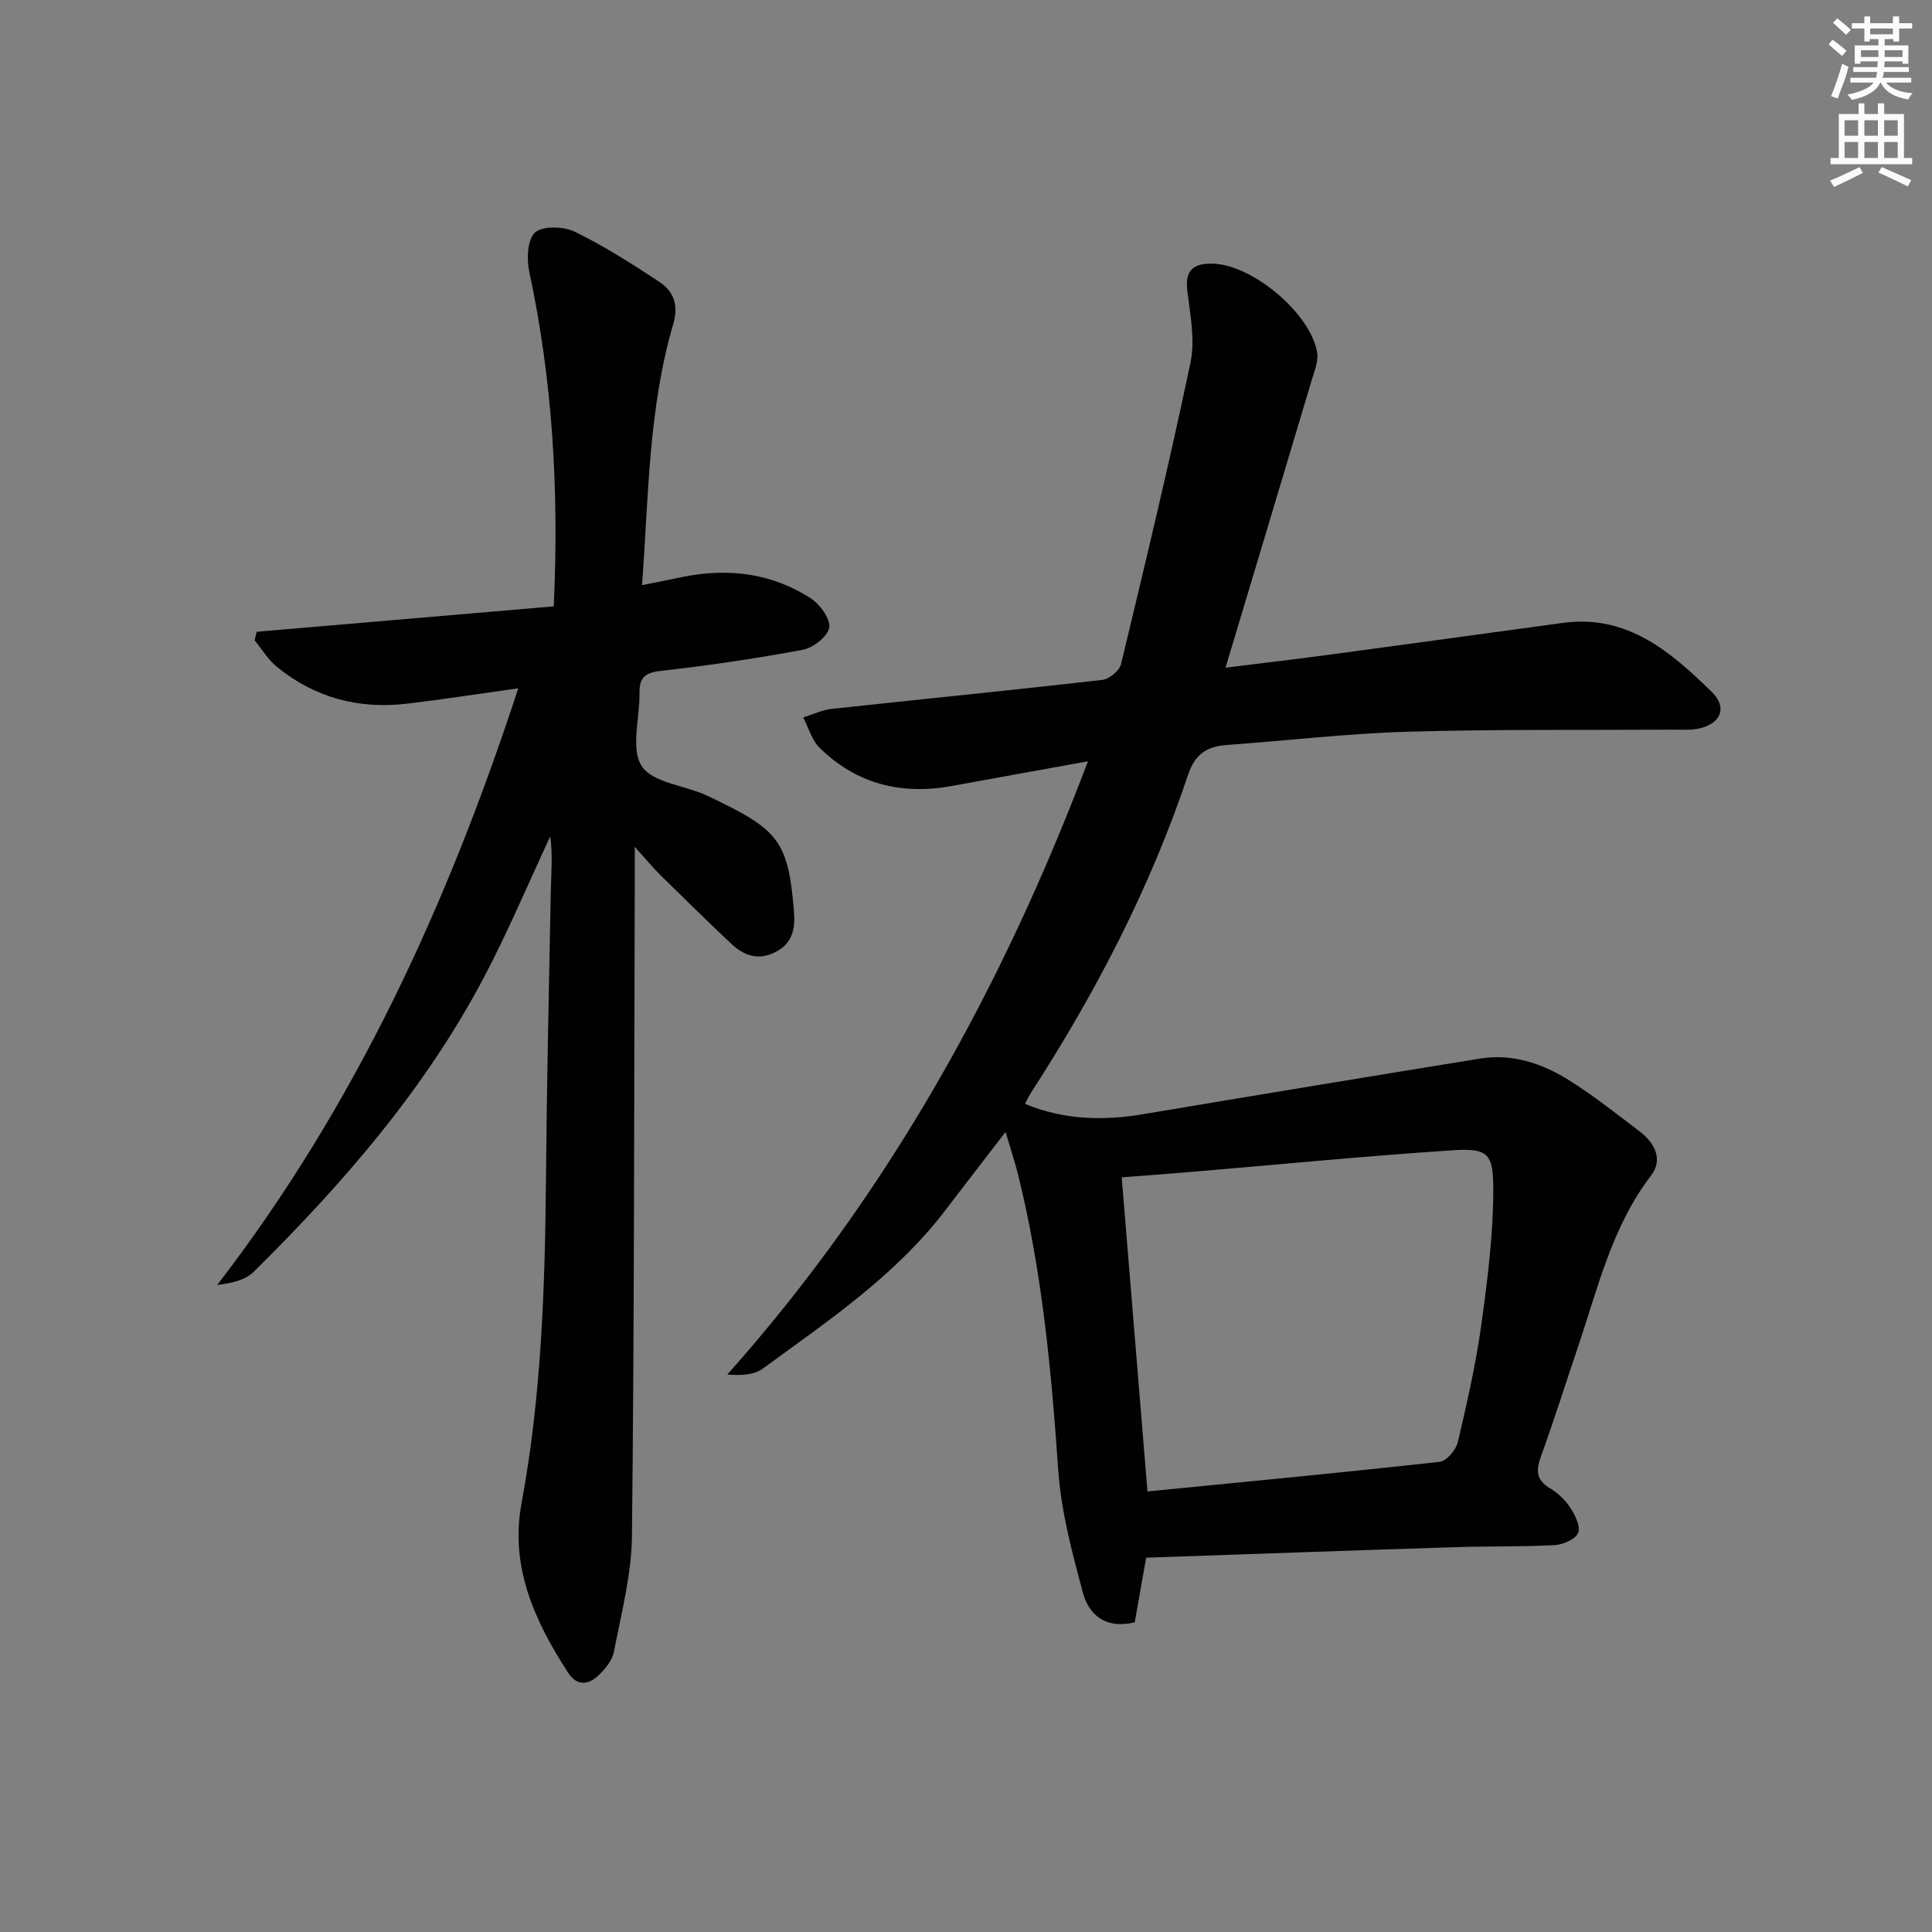 <svg enable-background="new 0 0 400 400" viewBox="0 0 400 400" xmlns="http://www.w3.org/2000/svg"><rect x="0" y="0" width="400" height="400" fill="#808080" stroke="none"/><path d="m234.93 335.89c-6.13 1.45-9.53-1.6-10.77-6.26-2.2-8.28-4.47-16.73-5.06-25.22-1.42-20.58-3.33-41.04-8.29-61.11-.66-2.68-1.54-5.3-2.62-8.94-4.59 5.97-8.51 11.01-12.38 16.1-10.35 13.61-24.37 23.02-37.92 32.92-1.75 1.28-4.31 1.43-7.3 1.2 33.24-37.34 56.85-79.89 74.66-126.96-9.81 1.78-18.91 3.4-28 5.08-10.51 1.95-19.88-.3-27.57-7.89-1.62-1.59-2.28-4.15-3.38-6.27 1.97-.61 3.9-1.56 5.91-1.77 18.66-2.03 37.34-3.87 55.99-6 1.44-.16 3.57-1.89 3.89-3.24 5-20.78 10-41.56 14.39-62.47.99-4.7-.07-9.92-.66-14.84-.52-4.35 1.3-5.73 5.29-5.63 8.15.21 20.2 10.21 21.59 18.38.3 1.79-.56 3.83-1.11 5.69-5.82 19.51-11.69 39.01-17.86 59.58 8.26-1.03 15.15-1.84 22.01-2.76 15.96-2.14 31.91-4.36 47.87-6.52 13.28-1.8 22.3 5.99 30.79 14.29 3.44 3.36 1.74 6.83-3.14 7.68-1.46.25-2.99.13-4.49.14-18.49.11-36.99-.11-55.47.43-12.45.37-24.86 1.84-37.29 2.74-4.15.3-6.59 1.87-8.05 6.22-7.85 23.46-19.2 45.24-32.63 65.97-.43.67-.74 1.42-1.1 2.12 8.08 3.35 16.21 3.51 24.52 2.12 23.22-3.9 46.44-7.74 69.68-11.5 6.74-1.09 12.94 1.03 18.52 4.54 5.06 3.18 9.77 6.93 14.53 10.55 3.09 2.35 4.9 5.79 2.38 9.08-8.23 10.75-11.11 23.64-15.32 36.02-2.5 7.37-4.82 14.8-7.48 22.11-1.05 2.88-1.09 4.9 1.83 6.65 1.67 1 3.23 2.49 4.28 4.12.98 1.51 2.13 3.92 1.55 5.17-.62 1.33-3.14 2.4-4.89 2.49-6.81.37-13.66.2-20.48.42-21.11.67-42.21 1.43-64.05 2.18-.68 3.93-1.51 8.57-2.37 13.39zm2.64-27.1c20.49-2.02 40.49-3.92 60.47-6.13 1.43-.16 3.4-2.45 3.78-4.06 1.9-8.07 3.74-16.18 4.88-24.38 1.29-9.34 2.48-18.78 2.47-28.18-.01-7.5-1.3-8.37-8.88-7.86-17.9 1.2-35.76 2.94-53.63 4.45-4.74.4-9.48.74-14.42 1.13 1.78 21.83 3.53 43.15 5.33 65.03z" fill="#010102"/><path d="m114.65 125.54c1.12-24.34-.29-47-5.1-69.43-.55-2.59-.32-6.71 1.28-8.02 1.71-1.39 5.91-1.22 8.22-.09 6.07 2.95 11.81 6.64 17.47 10.36 3.01 1.98 3.99 4.89 2.87 8.73-5.11 17.39-5.1 35.39-6.46 54.07 3.24-.66 5.9-1.21 8.56-1.74 9.34-1.87 18.28-.75 26.33 4.43 1.92 1.24 4.13 4.24 3.86 6.08-.27 1.82-3.32 4.2-5.48 4.6-9.78 1.84-19.66 3.27-29.55 4.39-3.31.37-4.29 1.59-4.25 4.61.08 5.15-1.88 11.52.47 15.1 2.31 3.51 9.04 3.96 13.64 6.15 14.57 6.93 16.66 9.04 17.87 23.91.28 3.43-.2 6.61-3.87 8.45-3.58 1.79-6.5.7-9.09-1.73-4.97-4.67-9.83-9.45-14.69-14.23-1.5-1.48-2.84-3.12-5.31-5.85 0 3.41.01 5.32 0 7.24-.14 45.16-.09 90.31-.58 135.47-.09 8-2.21 16-3.73 23.94-.34 1.79-1.82 3.58-3.22 4.91-2.1 1.99-4.46 2.22-6.29-.6-6.9-10.66-12.06-21.91-9.63-35.01 4.15-22.35 4.87-44.92 5.07-67.56.17-19.64.61-39.28.99-58.92.08-3.88.43-7.75-.1-11.65-4.52 9.69-8.68 19.58-13.65 29.04-12.21 23.23-29.23 42.81-47.76 61.13-1.74 1.72-4.55 2.36-7.54 2.71 28.62-37.18 47.67-78.74 62.32-123.52-8.07 1.12-15.49 2.27-22.94 3.17-10.03 1.21-19.17-1.2-27.04-7.62-1.81-1.48-3.08-3.63-4.6-5.47.14-.6.28-1.19.42-1.79 20.48-1.75 40.96-3.51 61.51-5.26z" fill="#010102"/><g fill="#fcfafa"><path d="m378.6 9.2.8-1c.9.7 1.9 1.4 2.9 2.3l-.9 1.1c-1.1-.9-2-1.7-2.8-2.4zm.5 10.7c.9-2.1 1.6-4.3 2.3-6.7.4.2.8.4 1.3.6-.7 3.1-1.5 4.3-2.2 6.6zm.4-15.2.9-.9c1 .8 2 1.6 2.8 2.4l-1 1c-1-.9-1.9-1.8-2.7-2.5zm12.5-1.3h1.2v1.4h2.7v1.1h-2.7v2.7h-1.2v-.5h-1.8v1.3h4.9v3.8h-1.2v-.5h-3.7c0 .4-.1.9-.1 1.2h5.1v1h-5.2c0 .5-.1.9-.3 1.2h6v1h-5.2c1.1 1.3 2.9 2 5.5 2.2-.4.4-.7.8-.9 1.3-2.9-.5-4.8-1.6-5.7-3.5h-.1c-.8 1.7-2.7 2.9-5.9 3.6-.2-.4-.6-.8-.9-1.1 2.8-.6 4.6-1.4 5.4-2.5h-4.8v-1h5.3c.1-.3.2-.7.2-1.2h-4.9v-1h5c0-.4 0-.8.1-1.2h-3.6v.5h-1.2v-3.8h4.9v-1.3h-1.8v.5h-1.1v-2.7h-2.6v-1.1h2.6v-1.4h1.2v1.4h4.7v-1.4zm-6.7 8.4h3.6c0-.4 0-.9 0-1.4h-3.6zm1.9-4.7h4.7v-1.2h-4.7zm6.7 3.3h-3.7v1.4h3.7z"/><path d="m384.7 21.4h1.3v2.2h2.8v-2.2h1.3v2.2h4.1v9.1h1.7v1.3h-16.9v-1.3h1.7v-9.1h4.1v-2.2zm.3 13.2.7 1.2c-1.8.9-3.8 1.9-6 2.9-.2-.4-.5-.8-.8-1.3 2.4-1 4.4-2 6.1-2.8zm-3.1-6.5h2.8v-3.2h-2.8zm0 4.6h2.8v-3.3h-2.8v3.2zm4.1-4.6h2.8v-3.2h-2.8zm0 4.6h2.8v-3.3h-2.8zm3.6 1.9c2.1.9 4.1 1.8 6.1 2.7l-.7 1.3c-2.2-1.1-4.2-2-6.1-2.9zm3.3-9.7h-2.8v3.2h2.8zm-2.8 7.8h2.8v-3.3h-2.8z"/></g></svg>